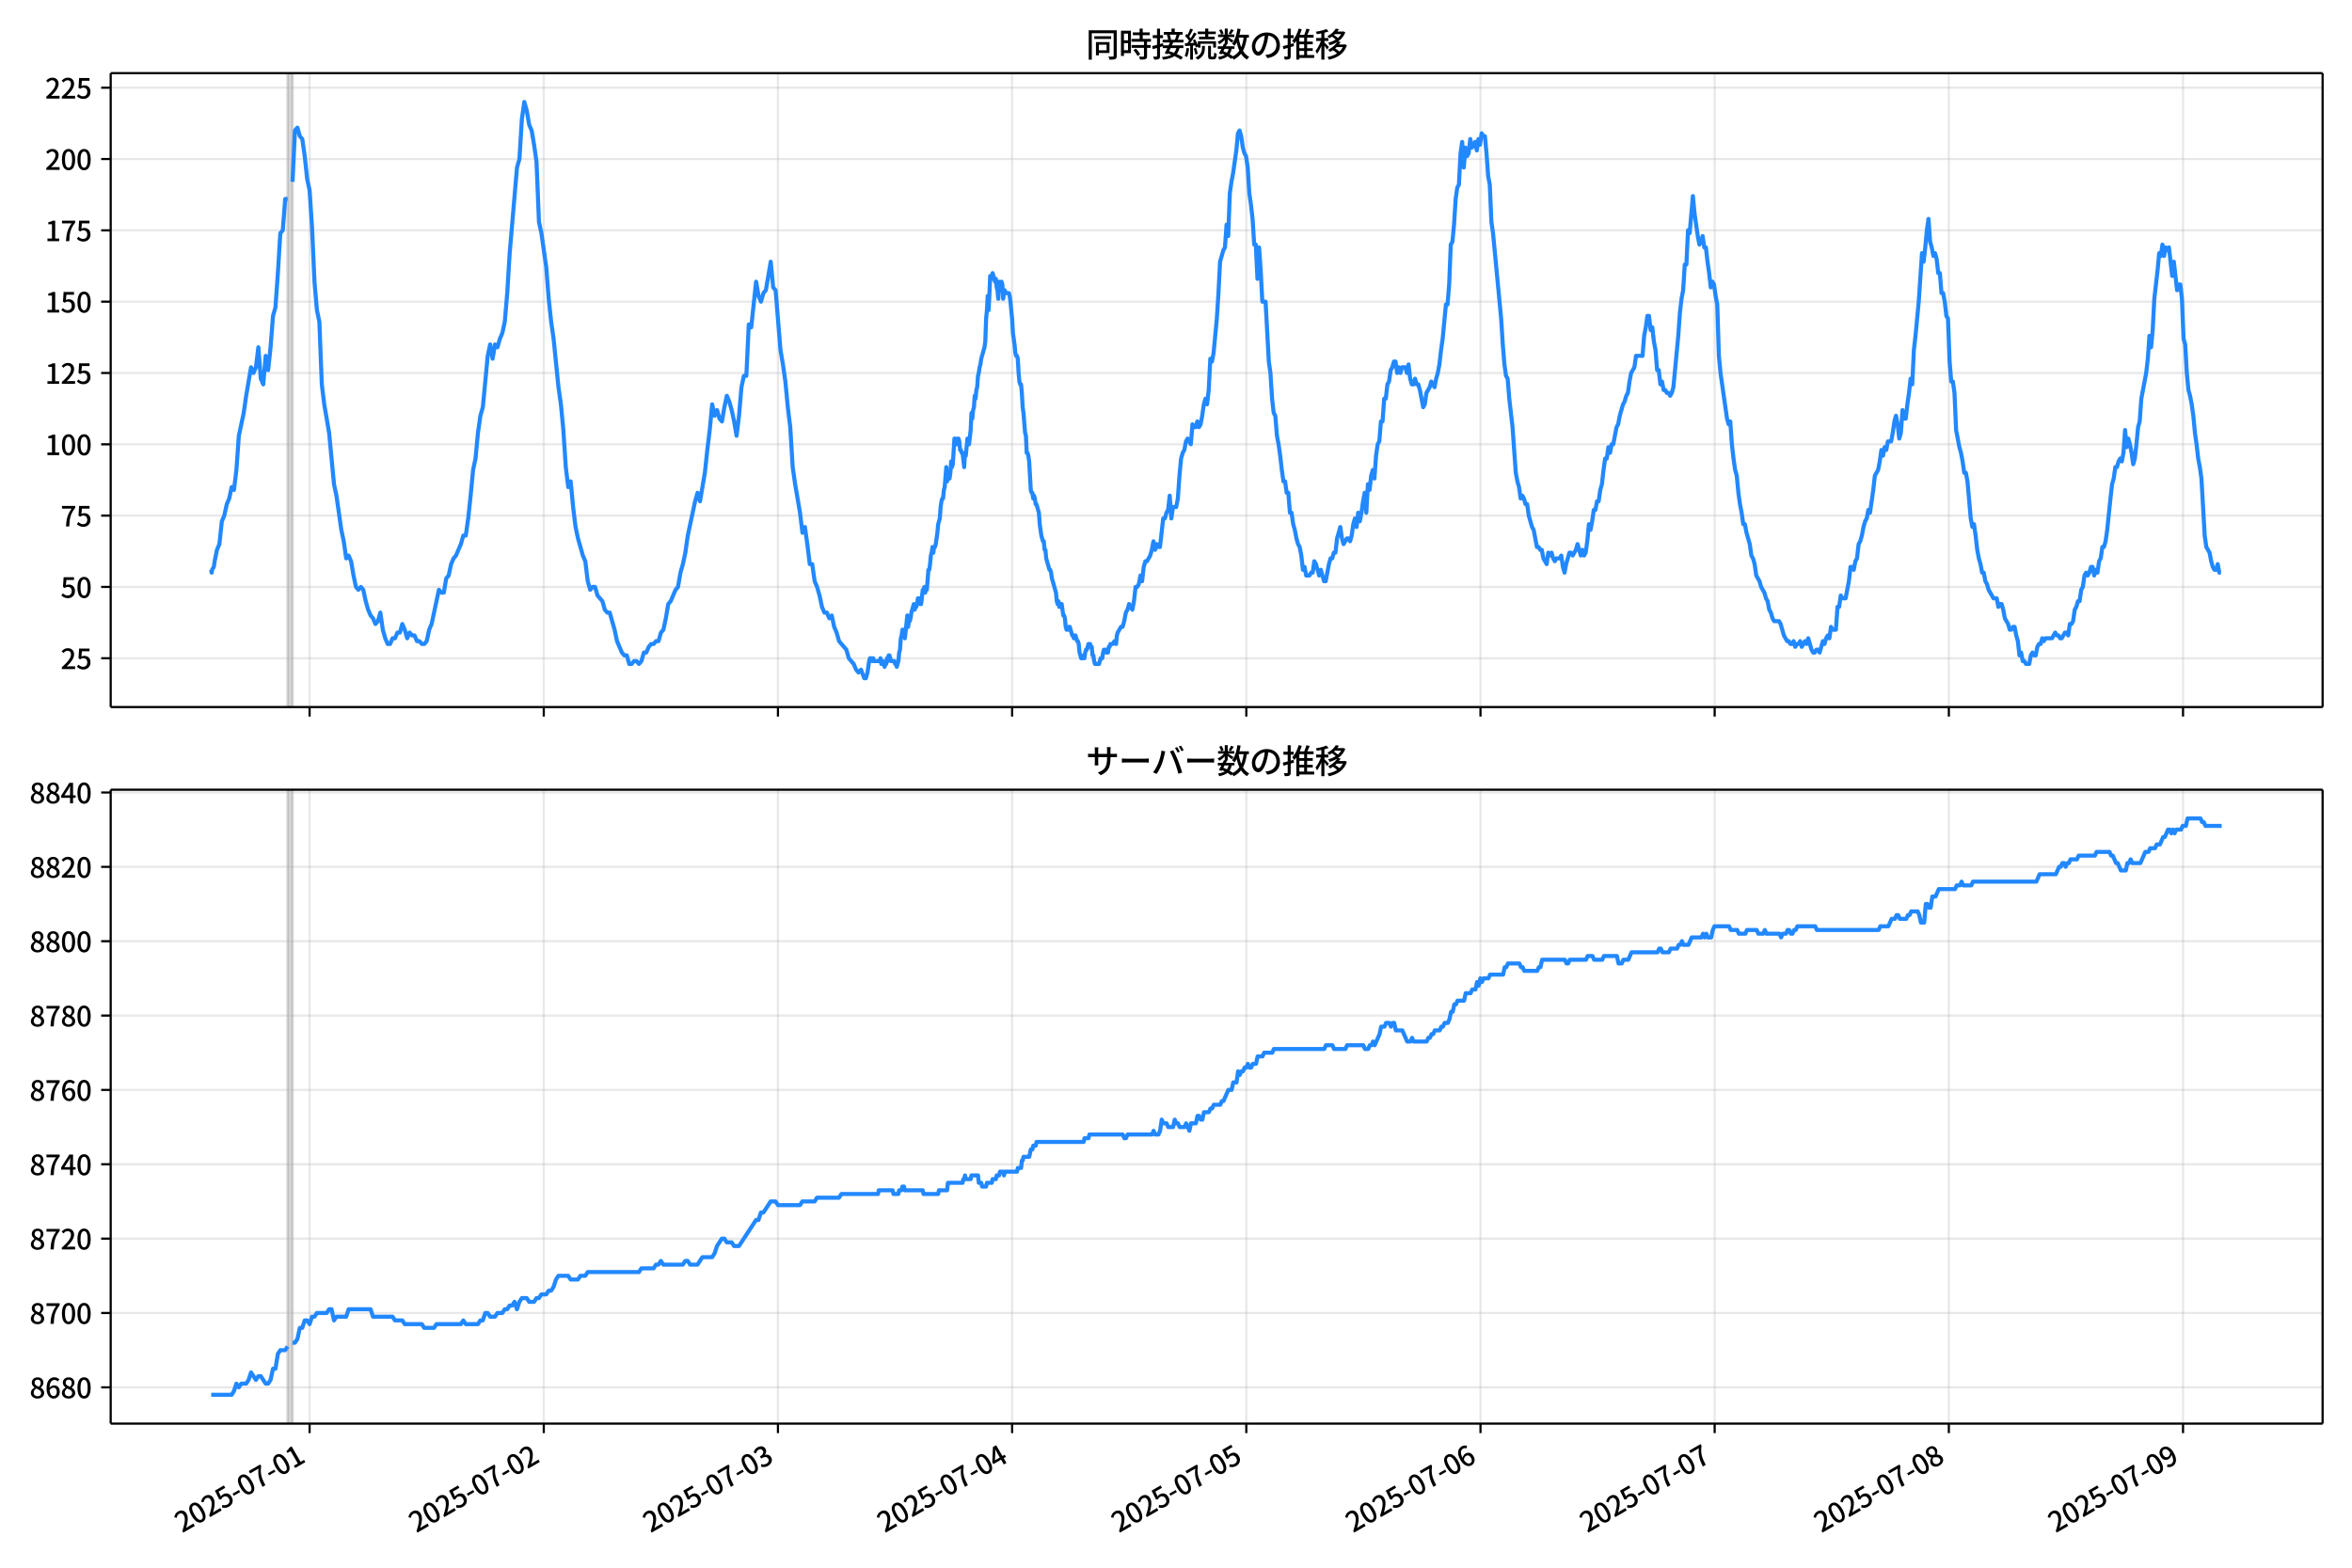 <!DOCTYPE svg  PUBLIC '-//W3C//DTD SVG 1.1//EN'  'http://www.w3.org/Graphics/SVG/1.1/DTD/svg11.dtd'>
<svg version="1.1" viewBox="0 0 864 576" xmlns="http://www.w3.org/2000/svg" xmlns:xlink="http://www.w3.org/1999/xlink">
 <defs>
  <style type="text/css">*{stroke-linejoin: round; stroke-linecap: butt}</style>
 </defs>
 <g id="aa">
  <g id="ab">
   <path d="m0 576h864v-576h-864z" fill="#fff"/>
  </g>
  <g id="ac">
   <g id="ad">
    <path d="m40.66 259.78h812.54v-232.9h-812.54z" fill="#fff"/>
   </g>
   <g id="ae">
    <path d="m105.66 259.78h1.792v-232.9h-1.792z" clip-path="url(#c)" fill="#808080" opacity=".3" stroke="#808080"/>
   </g>
   <g id="af">
    <g id="ag">
     <g id="ah">
      <path d="m113.73 259.78v-232.9" clip-path="url(#c)" fill="none" stroke="#b0b0b0" stroke-linecap="square" stroke-opacity=".3" stroke-width=".8"/>
     </g>
     <g id="ai">
      <defs>
       <path id="e" d="m0 0v3.5" stroke="#000" stroke-width=".8"/>
      </defs>
      <use x="113.727" y="259.778" stroke="#000000" stroke-width=".8" xlink:href="#e"/>
     </g>
    </g>
    <g id="aj">
     <g id="ak">
      <path d="m199.75 259.78v-232.9" clip-path="url(#c)" fill="none" stroke="#b0b0b0" stroke-linecap="square" stroke-opacity=".3" stroke-width=".8"/>
     </g>
     <g id="al">
      <use x="199.752" y="259.778" stroke="#000000" stroke-width=".8" xlink:href="#e"/>
     </g>
    </g>
    <g id="am">
     <g id="an">
      <path d="m285.78 259.78v-232.9" clip-path="url(#c)" fill="none" stroke="#b0b0b0" stroke-linecap="square" stroke-opacity=".3" stroke-width=".8"/>
     </g>
     <g id="ao">
      <use x="285.778" y="259.778" stroke="#000000" stroke-width=".8" xlink:href="#e"/>
     </g>
    </g>
    <g id="ap">
     <g id="aq">
      <path d="m371.8 259.78v-232.9" clip-path="url(#c)" fill="none" stroke="#b0b0b0" stroke-linecap="square" stroke-opacity=".3" stroke-width=".8"/>
     </g>
     <g id="ar">
      <use x="371.803" y="259.778" stroke="#000000" stroke-width=".8" xlink:href="#e"/>
     </g>
    </g>
    <g id="as">
     <g id="at">
      <path d="m457.83 259.78v-232.9" clip-path="url(#c)" fill="none" stroke="#b0b0b0" stroke-linecap="square" stroke-opacity=".3" stroke-width=".8"/>
     </g>
     <g id="au">
      <use x="457.828" y="259.778" stroke="#000000" stroke-width=".8" xlink:href="#e"/>
     </g>
    </g>
    <g id="av">
     <g id="aw">
      <path d="m543.85 259.78v-232.9" clip-path="url(#c)" fill="none" stroke="#b0b0b0" stroke-linecap="square" stroke-opacity=".3" stroke-width=".8"/>
     </g>
     <g id="ax">
      <use x="543.853" y="259.778" stroke="#000000" stroke-width=".8" xlink:href="#e"/>
     </g>
    </g>
    <g id="ay">
     <g id="az">
      <path d="m629.88 259.78v-232.9" clip-path="url(#c)" fill="none" stroke="#b0b0b0" stroke-linecap="square" stroke-opacity=".3" stroke-width=".8"/>
     </g>
     <g id="ba">
      <use x="629.878" y="259.778" stroke="#000000" stroke-width=".8" xlink:href="#e"/>
     </g>
    </g>
    <g id="bb">
     <g id="bc">
      <path d="m715.9 259.78v-232.9" clip-path="url(#c)" fill="none" stroke="#b0b0b0" stroke-linecap="square" stroke-opacity=".3" stroke-width=".8"/>
     </g>
     <g id="bd">
      <use x="715.904" y="259.778" stroke="#000000" stroke-width=".8" xlink:href="#e"/>
     </g>
    </g>
    <g id="be">
     <g id="bf">
      <path d="m801.93 259.78v-232.9" clip-path="url(#c)" fill="none" stroke="#b0b0b0" stroke-linecap="square" stroke-opacity=".3" stroke-width=".8"/>
     </g>
     <g id="bg">
      <use x="801.929" y="259.778" stroke="#000000" stroke-width=".8" xlink:href="#e"/>
     </g>
    </g>
   </g>
   <g id="bh">
    <g id="bi">
     <g id="bj">
      <path d="m40.66 241.85h812.54" clip-path="url(#c)" fill="none" stroke="#b0b0b0" stroke-linecap="square" stroke-opacity=".3" stroke-width=".8"/>
     </g>
     <g id="bk">
      <defs>
       <path id="f" d="m0 0h-3.5" stroke="#000" stroke-width=".8"/>
      </defs>
      <use x="40.66" y="241.854" stroke="#000000" stroke-width=".8" xlink:href="#f"/>
     </g>
     <g id="bl">
      <!-- 25 -->
      <g transform="translate(22.26 245.84) scale(.1 -.1)">
       <defs>
        <path id="b" transform="scale(.016)" d="m282 0v429q697 621 1164 1136 468 515 701 956 234 442 234 826 0 256-87 451-86 196-262 301-176 106-445 106-275 0-506-151-230-150-422-368l-416 410q301 333 637 518 336 186 803 186 429 0 749-176t496-493 176-745q0-455-224-919t-615-935q-390-470-889-950 186 20 394 36t374 16h1184v-634h-3046z"/>
        <path id="i" transform="scale(.016)" d="m1715-90q-365 0-653 90t-506 237q-217 147-383 307l352 480q134-134 294-246t361-183q202-70 452-70 262 0 473 118 212 119 333 346 122 227 122 541 0 460-247 716-246 256-649 256-224 0-384-64t-365-198l-365 237 141 2240h2387v-627h-1747l-109-1204q154 77 307 118 154 42 340 42 397 0 723-160t518-490q192-329 192-847 0-519-224-887t-586-560q-361-192-777-192z"/>
       </defs>
       <use xlink:href="#b"/>
       <use transform="translate(57)" xlink:href="#i"/>
      </g>
     </g>
    </g>
    <g id="bm">
     <g id="bn">
      <path d="m40.66 215.65h812.54" clip-path="url(#c)" fill="none" stroke="#b0b0b0" stroke-linecap="square" stroke-opacity=".3" stroke-width=".8"/>
     </g>
     <g id="bo">
      <use x="40.66" y="215.651" stroke="#000000" stroke-width=".8" xlink:href="#f"/>
     </g>
     <g id="bp">
      <!-- 50 -->
      <g transform="translate(22.26 219.64) scale(.1 -.1)">
       <defs>
        <path id="a" transform="scale(.016)" d="m1830-90q-460 0-806 275-346 276-535 823-188 547-188 1366 0 820 188 1357 189 538 535 803 346 266 806 266 461 0 800-269 340-269 528-803 189-534 189-1354 0-819-189-1366-188-547-528-823-339-275-800-275zm0 589q237 0 422 185 186 186 288 599 103 413 103 1091 0 679-103 1082-102 403-288 582-185 180-422 180-236 0-422-180-186-179-292-582-105-403-105-1082 0-678 105-1091 106-413 292-599 186-185 422-185z"/>
       </defs>
       <use xlink:href="#i"/>
       <use transform="translate(57)" xlink:href="#a"/>
      </g>
     </g>
    </g>
    <g id="bq">
     <g id="br">
      <path d="m40.66 189.45h812.54" clip-path="url(#c)" fill="none" stroke="#b0b0b0" stroke-linecap="square" stroke-opacity=".3" stroke-width=".8"/>
     </g>
     <g id="bs">
      <use x="40.66" y="189.447" stroke="#000000" stroke-width=".8" xlink:href="#f"/>
     </g>
     <g id="bt">
      <!-- 75 -->
      <g transform="translate(22.26 193.43) scale(.1 -.1)">
       <defs>
        <path id="h" transform="scale(.016)" d="m1235 0q32 646 109 1187t224 1024 384 941 576 938h-2208v627h3027v-455q-409-512-665-989-256-476-397-969t-205-1053-90-1251h-755z"/>
       </defs>
       <use xlink:href="#h"/>
       <use transform="translate(57)" xlink:href="#i"/>
      </g>
     </g>
    </g>
    <g id="bu">
     <g id="bv">
      <path d="m40.66 163.24h812.54" clip-path="url(#c)" fill="none" stroke="#b0b0b0" stroke-linecap="square" stroke-opacity=".3" stroke-width=".8"/>
     </g>
     <g id="bw">
      <use x="40.66" y="163.244" stroke="#000000" stroke-width=".8" xlink:href="#f"/>
     </g>
     <g id="bx">
      <!-- 100 -->
      <g transform="translate(16.56 167.23) scale(.1 -.1)">
       <defs>
        <path id="k" transform="scale(.016)" d="m544 0v608h1037v3277h-845v467q333 58 579 147 247 90 451 218h557v-4109h915v-608h-2694z"/>
       </defs>
       <use xlink:href="#k"/>
       <use transform="translate(57)" xlink:href="#a"/>
       <use transform="translate(114)" xlink:href="#a"/>
      </g>
     </g>
    </g>
    <g id="by">
     <g id="bz">
      <path d="m40.66 137.04h812.54" clip-path="url(#c)" fill="none" stroke="#b0b0b0" stroke-linecap="square" stroke-opacity=".3" stroke-width=".8"/>
     </g>
     <g id="ca">
      <use x="40.66" y="137.04" stroke="#000000" stroke-width=".8" xlink:href="#f"/>
     </g>
     <g id="cb">
      <!-- 125 -->
      <g transform="translate(16.56 141.03) scale(.1 -.1)">
       <use xlink:href="#k"/>
       <use transform="translate(57)" xlink:href="#b"/>
       <use transform="translate(114)" xlink:href="#i"/>
      </g>
     </g>
    </g>
    <g id="cc">
     <g id="cd">
      <path d="m40.66 110.84h812.54" clip-path="url(#c)" fill="none" stroke="#b0b0b0" stroke-linecap="square" stroke-opacity=".3" stroke-width=".8"/>
     </g>
     <g id="ce">
      <use x="40.66" y="110.836" stroke="#000000" stroke-width=".8" xlink:href="#f"/>
     </g>
     <g id="cf">
      <!-- 150 -->
      <g transform="translate(16.56 114.82) scale(.1 -.1)">
       <use xlink:href="#k"/>
       <use transform="translate(57)" xlink:href="#i"/>
       <use transform="translate(114)" xlink:href="#a"/>
      </g>
     </g>
    </g>
    <g id="cg">
     <g id="ch">
      <path d="m40.66 84.633h812.54" clip-path="url(#c)" fill="none" stroke="#b0b0b0" stroke-linecap="square" stroke-opacity=".3" stroke-width=".8"/>
     </g>
     <g id="ci">
      <use x="40.66" y="84.633" stroke="#000000" stroke-width=".8" xlink:href="#f"/>
     </g>
     <g id="cj">
      <!-- 175 -->
      <g transform="translate(16.56 88.618) scale(.1 -.1)">
       <use xlink:href="#k"/>
       <use transform="translate(57)" xlink:href="#h"/>
       <use transform="translate(114)" xlink:href="#i"/>
      </g>
     </g>
    </g>
    <g id="ck">
     <g id="cl">
      <path d="m40.66 58.429h812.54" clip-path="url(#c)" fill="none" stroke="#b0b0b0" stroke-linecap="square" stroke-opacity=".3" stroke-width=".8"/>
     </g>
     <g id="cm">
      <use x="40.66" y="58.429" stroke="#000000" stroke-width=".8" xlink:href="#f"/>
     </g>
     <g id="cn">
      <!-- 200 -->
      <g transform="translate(16.56 62.414) scale(.1 -.1)">
       <use xlink:href="#b"/>
       <use transform="translate(57)" xlink:href="#a"/>
       <use transform="translate(114)" xlink:href="#a"/>
      </g>
     </g>
    </g>
    <g id="co">
     <g id="cp">
      <path d="m40.66 32.226h812.54" clip-path="url(#c)" fill="none" stroke="#b0b0b0" stroke-linecap="square" stroke-opacity=".3" stroke-width=".8"/>
     </g>
     <g id="cq">
      <use x="40.66" y="32.226" stroke="#000000" stroke-width=".8" xlink:href="#f"/>
     </g>
     <g id="cr">
      <!-- 225 -->
      <g transform="translate(16.56 36.211) scale(.1 -.1)">
       <use xlink:href="#b"/>
       <use transform="translate(57)" xlink:href="#b"/>
       <use transform="translate(114)" xlink:href="#i"/>
      </g>
     </g>
    </g>
   </g>
   <g id="cs">
    <path d="m77.594 209.36.17 1.048.15-1.048.621-1.048.317-2.096.845-4.193.894-2.096.899-8.385.894-2.096.929-4.193.892-2.096.898-4.193.844 1.048.896-7.337.896-12.578 1.792-8.385.896-6.289 1.792-10.481.896 2.096.896-2.096.896-7.337.896 11.53.896 2.096.896-10.481.896 5.241.896-8.385.896-11.53.896-3.144.896-12.578.896-14.674.896-1.048.896-11.53h.896m1.792-6.289.896-18.867.896-1.048.896 3.144.896 1.048.896 6.289.896 8.385.896 4.193.896 13.626.896 19.915.896 10.481.896 4.193.896 23.059.896 7.337 1.792 10.481 1.792 18.867.896 4.193 1.792 12.578.896 4.193.896 6.289.896-1.048.896 2.096.896 5.241.896 4.193.896 1.048.896-1.048.896 1.048.896 4.193.896 3.144.896 2.096.896 1.048.896 2.096.896-1.048.896-3.144.896 6.289.896 3.144.896 2.096h.896l.896-2.096h.896l.896-2.096h.896l.896-3.144.896 2.096.896 3.144.896-2.096.896 1.048h.896l.896 2.096h.896l.896 1.048h.896l.896-1.048.896-4.193.896-2.096 2.688-12.578.896 1.048h.896l.896-5.241.896-1.048.896-4.193.896-2.096.896-1.048 1.792-4.193.896-3.144h.896l.896-6.289.896-8.385.896-9.433.896-4.193.896-9.433.896-6.289.896-3.144 1.792-18.867.896-4.193.896 5.241.896-5.241.896 1.048.896-3.144.896-2.096.896-4.193.896-10.481.896-14.674 2.688-31.444.896-3.144.896-14.674.896-6.289.896 3.144.896 5.241.896 2.096.896 5.241.896 6.289.896 22.011.896 4.193 1.792 12.578.896 11.53.896 8.385.896 6.289 1.792 17.818.896 6.289.896 9.433.896 13.626.896 7.337.896-2.096.896 9.433.896 7.337.896 4.193 1.792 6.289.896 2.096.896 7.337.896 3.144.896-1.048h.896l.896 3.144 1.792 2.096.896 3.144.896 1.048h.896l1.792 6.289.896 4.193 1.792 4.193.896 1.048h.896l.896 3.144h.896l.896-1.048h.896l.896 1.048.896-1.048.896-3.144h.896l.896-2.096.896-1.048h.896l.896-1.048h.896l.896-3.144.896-1.048.896-4.193.896-5.241.896-1.048 1.792-4.193.896-1.048.896-5.241.896-3.144.896-4.193.896-6.289 2.688-12.578.896-3.144.896 3.144 1.792-10.481.896-8.385.896-7.337.896-9.433.896 4.193.896-2.096.896 3.144.896 1.048.896-5.241.896-4.193.896 2.096.896 3.144.896 4.193.896 5.241.896-7.337.896-10.481.896-4.193h.896l.896-18.867.896 1.048 1.792-16.77.896 5.241.896 2.096.896-3.144.896-1.048 1.792-10.481.896 9.433.896 1.048 1.792 22.011.896 5.241.896 6.289.896 9.433.896 7.337.896 14.674.896 6.289 1.792 10.481.896 7.337.896-2.096.896 6.289.896 7.337h.896l.896 6.289.896 2.096.896 3.144.896 4.193.896 2.096h.896l.896 2.096.896-1.048.896 4.193.896 2.096.896 3.144 2.688 3.144.896 3.144 1.792 2.096.896 2.096.896 1.048.896-1.048 1.195 3.144h.597l.597-2.096.597-4.193.299-1.048h.597l.299 1.048.299-1.048.299 1.048h2.091l.299-1.048.299 2.096h.299l.299-1.048.597 2.096.299-1.048h.299l.299-2.096.299 1.048.299-2.096h.299l.597 2.096h1.195l.299 1.048h.299l.299 1.048.597-2.096.299-3.144.299-1.048.299-4.193.299-1.048.299-2.096h.597l.299 3.144.896-8.385.299 4.193.299-2.096h.299l.299-1.048.299-2.096.896-3.144.299 2.096.299-1.048h.299l.299-1.048.299-2.096h.597l.299 2.096h.299l.597-5.241h.299l.299-1.048.299 2.096.299-2.096.299 1.048.597-7.337h.299l.299-2.096.299-3.144.299-1.048.299-2.096.299 2.096.299-2.096h.299l.299-1.048.597-4.193.299-3.144.597-2.096.299-4.193.299-2.096.299-1.048h.299l.299-3.144.299-1.048.597-7.337.299 5.241.299-3.144h.299l.299 2.096.299-2.096.299-4.193.299 2.096.299-1.048.597-9.433h.299l.597 2.096.299-2.096h.299l.299 1.048.299 3.144h.299l.299 1.048h.299l.597 5.241.299-5.241.299 1.048.597-6.289.597 2.096.597-5.241.299-6.289.299 2.096.299-3.144.299-1.048.299-4.193.299 1.048.299-3.144.299-1.048.299-4.193.299-1.048.299-2.096.299-1.048.299-2.096 1.195-4.193.299-2.096.299-8.385.299-3.144.299-5.241.299 5.241.299-5.241.299-7.337h.299l.299 1.048.299-2.096.896 3.144.299-1.048.299 3.144.299 1.048.299 3.144.299-6.289.299 2.096.299 1.048.299-3.144.299 1.048.299 5.241.299-2.096.299-1.048.299 1.048h1.195l.299 1.048.299 2.096.597 6.289.299 5.241.597 4.193.299 3.144.299 1.048h.299l.299 1.048.299 5.241.299 3.144.299 1.048h.299l.299 3.144.299 5.241.299 2.096.597 7.337.299 1.048.299 6.289h.299l.299 1.048.299 2.096.597 10.481.299 1.048h.299l.299 2.096.299-1.048.299 1.048.299 2.096h.299l.896 3.144.299 4.193.597 4.193.597 2.096h.299l.299 3.144h.299l.299 3.144 1.195 4.193h.299l.299 1.048.299 2.096 1.494 5.241.299 3.144.299 1.048.299-1.048.299 2.096.299-1.048h.597l.597 4.193h.299l.299 1.048.299 3.144.299 1.048h.597l.299-1.048h.299l.896 3.144h.299l.299 1.048.299-1.048h.299l.597 2.096h.299l.299 1.048.299 3.144.597 2.096h.597l.299-1.048.299 1.048.299-2.096.299-1.048h.299l.597-2.096.299 1.048.299-1.048.299 1.048h.299l.299 3.144h.299l.299 2.096.299 1.048h1.494l.597-2.096h.597l.299-2.096.299-1.048h.597l.299 1.048h.597l.299-2.096h.299l.299-1.048h.896l.597-1.048.597 1.048.299-3.144.299-1.048 1.195-2.096h.597l.597-2.096.597-3.144.597-1.048.597-2.096 1.195 2.096.597-3.144.597-5.241h.597l.597-1.048.597-3.144.597 2.096.597-5.241.597-2.096h.597l1.195-2.096.597-2.096.597-3.144.597 3.144.597-2.096.597 1.048h.597l1.195-10.481h.597l.597-2.096.597-1.048.597-5.241.597 8.385.597-4.193h1.195l.597-3.144.597-8.385.597-6.289.597-2.096.597-1.048.597-3.144.597-1.048 1.195 2.096.597-7.337.597 1.048h.597l.597-2.096.597 2.096.597-1.048.597-3.144.597-4.193.597-2.096.597 2.096.597-5.241.597-11.53.597 1.048.597-3.144 1.195-12.578.597-9.433.597-11.53 1.195-4.193.597-1.048.597-8.385.597 4.193.597-15.722.597-4.193.597-3.144 1.195-8.385.597-6.289.597-1.048.597 2.096.597 4.193.597 2.096.597 1.048.597 4.193.597 9.433.597 4.193.597 5.241.597 9.433h.597l.597 12.578.597-11.53.597 8.385.597 11.53h1.195l1.195 22.011.597 4.193.597 9.433.597 5.241.597 1.048.597 7.337.597 3.144.597 4.193.597 5.241.597 4.193h.597l.597 4.193h.597l.597 7.337h.597l.597 4.193.597 2.096.597 3.144.597 2.096.597 1.048.597 3.144.597 5.241.597-1.048.597 3.144h1.195l.597-1.048h.597l.597-4.193.597 1.048 1.195 4.193.597-2.096 1.195 4.193h.597l1.195-6.289.597-2.096h.597l.597-2.096h.597l.597-5.241 1.195-4.193.597 4.193.597 2.096 1.195-2.096h.597l.597 1.048.597-2.096.597-4.193.597-2.096.597 3.144.597-5.241.597 3.144.597-3.144.597-4.193.597-3.144.597 7.337.597-10.481.597 2.096.597-5.241.597-2.096.597 3.144.597-8.385.597-4.193.597-1.048.597-7.337h.597l.597-8.385h.597l.597-5.241.597-1.048.597-4.193.597-1.048.597-2.096h.597l.597 4.193.597-2.096.597 2.096.597-2.096h1.195l.597 2.096.597-3.144.597 5.241.597 2.096h.597l.597-2.096.597 2.096h.597l.597 2.096 1.195 6.289.597-1.048.597-4.193 1.195-2.096.597-2.096 1.195 2.096.597-3.144.597-2.096.597-3.144.597-5.241.597-4.193 1.195-12.578h.597l.597-7.337.597-14.674.597-1.048.597-6.289.597-9.433.597-4.193.597-1.048.597-11.53.597-4.193.597 9.433.597-7.337.597 3.144.597-1.048.597-5.241.597 3.144 1.195-2.096.597 3.144.597-4.193.597 2.096.597-4.193.597 1.048h.597l.597 6.289.597 8.385.597 3.144.597 13.626.597 4.193 2.987 31.444.597 9.433.597 7.337.597 4.193.597 1.048.597 7.337 1.195 10.481 1.195 16.77.597 3.144.597 2.096.597 4.193.597-1.048.597 1.048.597 2.096h.597l.597 4.193 1.195 4.193.597 1.048 1.195 6.289h.597l.597 1.048h.597l.597 3.144 1.195 2.096.597-4.193.597 1.048.597-1.048.597 2.096.597 1.048.597-1.048h1.195l.597-1.048.597 4.193.597 2.096.597-3.144 1.195-4.193h.597l.597 1.048 1.195-2.096.597-2.096 1.195 4.193.597-2.096.597 2.096.597-1.048.597-4.193.597-6.289.597 2.096.597-3.144.597-4.193h.597l.597-3.144h.597l.597-4.193.597-2.096.597-5.241.597-4.193h.597l.597-4.193.597 2.096.597-3.144h.597l1.195-6.289.597-1.048.597-3.144 1.195-4.193.597-1.048.597-2.096.597-1.048.597-4.193.597-3.144 1.195-2.096.597-4.193h2.39l.597-7.337.597-3.144.597-4.193h.597l.597 5.241.597-1.048.597 5.241.597 3.144.597 7.337h.597l.597 5.241.597-1.048.597 3.144h.597l.597 1.048h.597l.597 1.048.597-1.048.597-2.096 1.792-18.867.597-8.385.597-5.241.597-3.144.597-9.433h.597l.597-12.578.597 1.048 1.195-13.626.597 6.289 1.195 8.385.597 3.144.597-1.048.597-2.096.597 4.193h.597l.597 5.241.597 4.193.597 5.241.597-2.096.597 1.048.597 4.193.597 3.144.597 18.867.597 6.289 2.39 16.77.597 2.096.597-1.048.597 8.385.597 5.241.597 4.193.597 2.096.597 6.289.597 4.193.597 3.144.597 4.193h.597l.597 3.144 1.195 4.193.597 4.193.597 1.048.597 2.096.597 4.193 1.195 2.096.597 2.096 1.195 2.096.597 2.096.597 1.048.597 3.144.597 1.048.597 2.096.597 1.048h1.792l.597 1.048 1.195 4.193 1.195 2.096h.597l.597 1.048h.597l.597-1.048.597 2.096.597-1.048h.597l.597-1.048.597 2.096 1.195-2.096.597 1.048.597-2.096 1.195 4.193.597 1.048h.597l.597-1.048h.597l.597 1.048 1.195-4.193.597 1.048.597-2.096.597-1.048.597 1.048.597-4.193.597 1.048h1.195l.597-8.385h.597l.597-4.193.597 1.048h1.195l1.195-6.289.597-5.241h.597l.597 1.048.597-3.144.597-1.048.597-5.241.597-1.048.597-2.096.597-3.144.597-2.096.597-1.048.597-3.144.597 1.048 1.195-8.385.597-5.241 1.195-2.096.597-3.144.597-4.193.597 2.096.597-3.144.597 1.048.597-3.144h1.195l.597-3.144.597-4.193.597-2.096.597 3.144.597 5.241.597-2.096.597-8.385.597 3.144h.597l.597-5.241.597-4.193.597-5.241.597 2.096.597-12.578.597-5.241 1.195-12.578 1.195-17.818.597 3.144.597-5.241.597-6.289.597-4.193.597 8.385.597 2.096.597 3.144.597-1.048.597 2.096.597 5.241h.597l.597 7.337h.597l.597 3.144.597 5.241.597 1.048.597 15.722.597 7.337h.597l.597 4.193.597 13.626 1.195 6.289.597 2.096.597 3.144.597 4.193h.597l.597 3.144 1.195 13.626.597 3.144.597-1.048.597 4.193.597 5.241.597 3.144.597 2.096.597 3.144h.597l.597 3.144.597 1.048.597 2.096 1.792 3.144h1.195l.597 3.144.597-1.048h.597l.597 2.096.597 3.144 1.195 2.096.597 2.096h.597l.597-1.048h.597l.597 3.144.597 2.096.597 5.241.597-1.048.597 3.144h.597l.597 1.048h1.195l.597-3.144.597-1.048.597 1.048h.597l.597-3.144.597-1.048h.597l.597-2.096.597 1.048.597-1.048h2.39l1.195-2.096.597 1.048h.597l.597 1.048h.597l1.195-2.096h.597l.597 1.048.597-4.193h.597l.597-1.048.597-4.193.597-1.048.597-2.096h.597l.597-4.193.597-1.048.597-4.193.597-1.048.597 1.048.597-1.048.597-2.096h.597l.597 3.144.597-2.096.597 1.048.597-4.193.597-1.048.597-4.193h.597l.597-2.096.597-4.193 1.195-11.53.597-5.241.597-2.096.597-4.193h.597l.597-2.096.597-1.048.597 1.048.597-3.144.597-8.385.597 6.289.597-3.144.597 2.096.597 3.144.597 4.193.597-2.096.597-5.241.597-6.289.597-2.096.597-8.385 1.792-9.433.597-5.241.597-8.385.597 4.193.597-6.289.597-11.53 1.195-10.481.597-6.289.597 1.048.597-4.193.597 4.193.597-3.144.597 1.048.597-1.048 1.195 10.481.597-5.241 1.195 10.481.597-2.096h.597l.597 5.241.597 14.674.597 2.096.597 10.481.597 6.289.597 2.096.597 3.144.597 4.193.597 6.289.597 4.193.597 5.241.597 3.144.597 4.193 1.195 20.963.597 4.193 1.195 2.096.597 3.144.597 2.096.597 1.048h.597l.597-2.096.597 3.144h.597v0" clip-path="url(#c)" fill="none" stroke="#28f" stroke-linecap="square" stroke-width="1.5"/>
   </g>
   <g id="ct">
    <path d="m40.66 259.78v-232.9" fill="none" stroke="#000" stroke-linecap="square" stroke-width=".8"/>
   </g>
   <g id="cu">
    <path d="m853.2 259.78v-232.9" fill="none" stroke="#000" stroke-linecap="square" stroke-width=".8"/>
   </g>
   <g id="cv">
    <path d="m40.66 259.78h812.54" fill="none" stroke="#000" stroke-linecap="square" stroke-width=".8"/>
   </g>
   <g id="cw">
    <path d="m40.66 26.88h812.54" fill="none" stroke="#000" stroke-linecap="square" stroke-width=".8"/>
   </g>
   <g id="cx">
    <!-- 同時接続数の推移 -->
    <g transform="translate(398.93 20.88) scale(.12 -.12)">
     <defs>
      <path id="v" transform="scale(.016)" d="m1587 3936h3232v-518h-3232v518zm320-1114h557v-2534h-557v2534zm301 0h2291v-2086h-2291v512h1734v1069h-1734v505zm-1683 2260h5113v-570h-4524v-5056h-589v5626zm4768 0h595v-4896q0-250-67-397t-227-218q-160-77-426-96t-675-19q-13 83-45 192t-77 218q-45 108-89 185 281-13 527-13 247 0 330 0 83 7 118 42 36 35 36 112v4890z"/>
      <path id="t" transform="scale(.016)" d="m2714 4672h3238v-525h-3238v525zm-244-1235h3712v-538h-3712v538zm20-1184h3635v-531h-3635v531zm1523 3155h595v-2310h-595v2310zm832-2451h589v-2823q0-230-61-364-61-135-227-199-167-70-423-86t-633-16q-20 121-78 285-57 163-121 284 275-6 509-9t310-3q77 6 106 28 29 23 29 93v2810zm-2023-1677 487 282q153-160 313-352t294-381q135-189 206-343l-519-313q-64 153-189 348-124 196-278 394-154 199-314 365zm-2086 3718h1619v-4281h-1619v544h1056v3187h-1056v550zm32-1843h1293v-537h-1293v537zm-320 1843h563v-4832h-563v4832z"/>
      <path id="u" transform="scale(.016)" d="m3866 5408h614v-870h-614v870zm-1479-653h3597v-518h-3597v518zm-230-1485h4e3v-518h-4e3v518zm825 922 519 102q64-160 121-342 58-182 96-352 39-170 45-304l-544-128q-6 134-42 313-35 180-83 365-48 186-112 346zm1856 109 589-71q-96-275-202-557-105-281-195-486l-518 77q58 147 122 329 64 183 118 372t86 336zm-2643-2106h3943v-518h-3943v518zm1408 685 602-115q-167-371-362-784t-390-797-362-685l-525 179q160 288 346 666t368 784 323 752zm-659-2157 358 403q352-102 733-240 381-137 752-304 371-166 697-336 327-169 558-329l-384-461q-218 160-532 336-313 176-685 345-371 170-755 323-384 154-742 263zm1894 1114 583-71q-122-550-353-944-230-393-604-662t-922-435q-547-167-1296-269-25 128-93 269-67 141-137 230 678 64 1168 192t819 349q330 221 531 550 202 330 304 791zm-4684 217q396 90 953 240 557 151 1120 311l77-544q-525-154-1053-311-528-156-963-284l-134 588zm121 2093h1965v-563h-1965v563zm819 1248h576v-5229q0-236-51-374t-192-208q-141-77-355-99-214-23-541-16-13 115-64 288t-109 294q205-6 381-6t234 0q64 0 92 28 29 29 29 93v5229z"/>
      <path id="s" transform="scale(.016)" d="m4058 5408h595v-1798h-595v1798zm-1415-563h3443v-499h-3443v499zm231-992h3008v-499h-3008v499zm-224-877h3475v-1203h-531v729h-2432v-729h-512v1203zm1964-877h551v-1881q0-122 22-157 23-35 106-35 25 0 92 0 68 0 135 0t99 0q51 0 83 54t45 224 19 515q90-70 234-131t259-93q-19-429-83-662-64-234-183-326-118-93-316-93-39 0-103 0t-134 0-138 0q-67 0-99 0-237 0-365 64t-176 218q-48 153-48 422v1881zm-1164-6h550v-455q0-243-48-528-48-284-186-579-137-294-409-572-272-279-727-503-70 90-192 208-121 118-230 195 416 205 665 438 250 234 371 474 122 240 164 467 42 228 42 413v442zm-2240 3309 524-192q-121-244-259-503-137-259-275-496t-259-416l-410 173q122 186 246 438 125 253 240 515 116 263 193 481zm716-743 500-230q-224-359-496-756-272-396-548-764-275-368-518-650l-358 205q179 211 377 483 199 272 387 569 189 298 358 592 170 295 298 551zm-1721-665 307 403q166-154 339-340 173-185 320-364t224-327l-326-460q-77 160-218 348-141 189-314 384-172 196-332 356zm1485-832 435 179q128-211 249-458 122-246 215-474 93-227 137-412l-473-211q-32 185-119 422-86 237-201 486-115 250-243 468zm-1530-583q422 26 998 54 576 29 1184 68l7-499q-570-45-1127-84-556-38-992-70l-70 531zm1702-992 436 135q121-276 214-596t118-556l-454-148q-26 237-112 563-86 327-202 602zm-1363 109 499-83q-57-455-163-897-105-441-253-748-51 32-134 73-83 42-170 83-86 42-144 62 148 294 234 697t131 813zm691 627h525v-2861h-525v2861z"/>
      <path id="o" transform="scale(.016)" d="m224 2022h3187v-499h-3187v499zm51 2247h3111v-487h-3111v487zm1127-1735 563-121q-154-320-333-672t-352-679q-173-326-326-582l-532 173q148 243 324 566t345 669q170 346 311 646zm934-832 563-64q-89-480-262-838t-461-614-701-432-976-298q-25 128-99 269t-157 237q659 102 1085 303 426 202 666 554t342 883zm422 3597 519-211q-147-218-298-436-150-217-278-377l-403 186q121 173 252 413 132 240 208 425zm-1203 109h563v-2957h-563v2957zm-1075-320 448 186q134-192 246-420 112-227 157-393l-467-211q-38 172-147 406t-237 432zm1094-1050 397-236q-160-263-400-529-240-265-519-489-278-224-553-378-51 103-141 237-89 135-179 218 269 109 534 294 266 186 493 416 228 231 368 467zm487-204q83-45 246-145 163-99 352-211t346-211 221-150l-327-423q-83 77-230 198-147 122-317 253-170 132-327 250-156 119-259 189l295 250zm1798 396h2311v-556h-2311v556zm115 1178 615-90q-103-640-263-1235t-384-1101q-224-505-512-889-44 57-134 134t-186 157-166 125q275 339 473 796 199 458 340 995 141 538 217 1108zm1223-1510 614-58q-147-1101-445-1940-297-838-813-1443-515-604-1321-1014-26 71-90 177-64 105-134 208-70 102-128 159 742 346 1212 880 471 535 730 1290 260 755 375 1741zm-1005-135q134-851 387-1597 253-745 659-1305 407-560 1002-874-70-57-154-150-83-93-154-189-70-96-121-179-633 371-1056 988-422 618-688 1434-265 816-425 1783l550 89zm-3309-3065 327 416q377-148 754-330 378-182 701-378 324-195 548-368l-416-435q-211 179-519 378-307 198-666 383-358 186-729 334z"/>
      <path id="r" transform="scale(.016)" d="m3686 4378q-64-493-163-1041-99-547-265-1084-192-653-432-1104t-522-688-595-237q-320 0-596 221-275 221-448 621-172 400-172 931 0 537 220 1017 221 480 611 851 391 372 909 583 519 211 1121 211 576 0 1040-186 464-185 793-515 330-329 502-771 173-441 173-941 0-672-278-1194-278-521-816-851-538-329-1318-444l-378 601q166 20 307 42t263 48q307 70 585 217 279 148 496 375 218 227 342 534 125 308 125 692t-122 713q-121 330-358 573-236 243-582 380-346 138-781 138-525 0-935-186-409-185-694-489-284-304-432-656-147-352-147-678 0-365 89-605 90-240 224-355 135-115 276-115t288 144 297 457q151 314 298 800 147 461 246 982 100 522 145 1021l684-12z"/>
      <path id="p" transform="scale(.016)" d="m2995 2925h2893v-519h-2893v519zm0-1280h2893v-519h-2893v519zm-64-1299h3232v-557h-3232v557zm1312 3577h563v-3763h-563v3763zm429 1466 634-141q-154-390-340-794-185-403-339-684l-512 140q103 199 208 458 106 259 195 528 90 269 154 493zm-1472 25 582-147q-153-518-371-1018-217-499-483-931t-573-758q-38 64-109 160-70 96-147 198-77 103-141 160 416 416 733 1034t509 1302zm128-1203h2720v-537h-2720v-4205h-582v4422l313 320h269zm-3174-2157q396 90 953 240 557 151 1120 311l77-544q-525-154-1053-311-528-156-963-284l-134 588zm121 2093h1965v-563h-1965v563zm819 1248h576v-5229q0-236-51-374t-192-208q-141-77-355-99-214-23-541-16-13 115-64 288t-109 294q205-6 381-6t234 0q64 0 92 28 29 29 29 93v5229z"/>
      <path id="n" transform="scale(.016)" d="m4051 5402 595-109q-281-493-729-941t-1107-806q-39 64-106 144t-141 153q-73 74-137 119 608 288 1011 678t614 762zm-77-557h1511v-493h-1863l352 493zm1293 0h109l109 25 384-179q-192-505-496-905t-695-701q-390-301-845-519-454-217-947-358-44 109-137 253t-176 227q448 109 867 294 419 186 777 445 359 259 631 592t419 730v96zm-1990-954 377 307q167-96 336-218 170-121 320-249 151-128 247-237l-397-332q-90 108-237 236t-317 259q-169 132-329 234zm1107-934 595-109q-307-538-803-1031-496-492-1232-876-38 64-102 144t-138 156q-74 77-138 116 455 217 807 483t604 554q253 288 407 563zm-90-589h1460v-506h-1818l358 506zm1268 0h121l109 26 384-167q-192-614-531-1075t-787-794q-448-332-983-553-534-221-1129-355-45 115-132 269-86 153-176 249 551 96 1043 285 493 189 903 473 410 285 714 669t464 883v90zm-2132-1056 410 339q186-102 384-237 198-134 371-275t282-269l-435-371q-103 128-270 272-166 144-361 288t-381 253zm-2150 3533h589v-5376h-589v5376zm-992-1242h2336v-569h-2336v569zm1024-224 365-160q-96-339-231-707-134-368-291-727-157-358-336-672-179-313-365-537-44 128-134 291t-160 272q173 192 339 457 167 266 323 570 157 304 282 618t208 595zm941 1946 416-467q-314-122-695-221-380-99-784-173-403-74-780-131-20 102-71 236-51 135-102 231 358 58 732 138 375 80 711 179t573 208zm-397-2579q58-45 179-170 122-125 266-266 144-140 259-265t160-183l-352-473q-58 102-157 255-99 154-218 317-118 164-227 311-108 147-185 237l275 237z"/>
     </defs>
     <use xlink:href="#v"/>
     <use transform="translate(100)" xlink:href="#t"/>
     <use transform="translate(200)" xlink:href="#u"/>
     <use transform="translate(300)" xlink:href="#s"/>
     <use transform="translate(400)" xlink:href="#o"/>
     <use transform="translate(500)" xlink:href="#r"/>
     <use transform="translate(600)" xlink:href="#p"/>
     <use transform="translate(700)" xlink:href="#n"/>
    </g>
   </g>
  </g>
  <g id="cy">
   <g id="cz">
    <path d="m40.66 523.06h812.54v-232.9h-812.54z" fill="#fff"/>
   </g>
   <g id="da">
    <path d="m105.66 523.06h1.792v-232.9h-1.792z" clip-path="url(#d)" fill="#808080" opacity=".3" stroke="#808080"/>
   </g>
   <g id="db">
    <g id="dc">
     <g id="dd">
      <path d="m113.73 523.06v-232.9" clip-path="url(#d)" fill="none" stroke="#b0b0b0" stroke-linecap="square" stroke-opacity=".3" stroke-width=".8"/>
     </g>
     <g id="de">
      <use x="113.727" y="523.055" stroke="#000000" stroke-width=".8" xlink:href="#e"/>
     </g>
     <g id="df">
      <!-- 2025-07-01 -->
      <g transform="translate(66.938 563.33) rotate(-30) scale(.1 -.1)">
       <defs>
        <path id="g" transform="scale(.016)" d="m301 1536v544h1689v-544h-1689z"/>
       </defs>
       <use xlink:href="#b"/>
       <use transform="translate(57)" xlink:href="#a"/>
       <use transform="translate(114)" xlink:href="#b"/>
       <use transform="translate(171)" xlink:href="#i"/>
       <use transform="translate(228)" xlink:href="#g"/>
       <use transform="translate(263.7)" xlink:href="#a"/>
       <use transform="translate(320.7)" xlink:href="#h"/>
       <use transform="translate(377.7)" xlink:href="#g"/>
       <use transform="translate(413.4)" xlink:href="#a"/>
       <use transform="translate(470.4)" xlink:href="#k"/>
      </g>
     </g>
    </g>
    <g id="dg">
     <g id="dh">
      <path d="m199.75 523.06v-232.9" clip-path="url(#d)" fill="none" stroke="#b0b0b0" stroke-linecap="square" stroke-opacity=".3" stroke-width=".8"/>
     </g>
     <g id="di">
      <use x="199.752" y="523.055" stroke="#000000" stroke-width=".8" xlink:href="#e"/>
     </g>
     <g id="dj">
      <!-- 2025-07-02 -->
      <g transform="translate(152.96 563.33) rotate(-30) scale(.1 -.1)">
       <use xlink:href="#b"/>
       <use transform="translate(57)" xlink:href="#a"/>
       <use transform="translate(114)" xlink:href="#b"/>
       <use transform="translate(171)" xlink:href="#i"/>
       <use transform="translate(228)" xlink:href="#g"/>
       <use transform="translate(263.7)" xlink:href="#a"/>
       <use transform="translate(320.7)" xlink:href="#h"/>
       <use transform="translate(377.7)" xlink:href="#g"/>
       <use transform="translate(413.4)" xlink:href="#a"/>
       <use transform="translate(470.4)" xlink:href="#b"/>
      </g>
     </g>
    </g>
    <g id="dk">
     <g id="dl">
      <path d="m285.78 523.06v-232.9" clip-path="url(#d)" fill="none" stroke="#b0b0b0" stroke-linecap="square" stroke-opacity=".3" stroke-width=".8"/>
     </g>
     <g id="dm">
      <use x="285.778" y="523.055" stroke="#000000" stroke-width=".8" xlink:href="#e"/>
     </g>
     <g id="dn">
      <!-- 2025-07-03 -->
      <g transform="translate(238.99 563.33) rotate(-30) scale(.1 -.1)">
       <defs>
        <path id="x" transform="scale(.016)" d="m1715-90q-371 0-656 90t-503 240q-217 150-377 323l359 474q211-205 479-359 269-153 634-153 269 0 467 92 199 93 311 266t112 423q0 256-125 451t-429 300q-304 106-835 106v551q467 0 732 105 266 106 384 291 119 186 119 423 0 307-192 489-192 183-531 183-269 0-503-119-233-118-438-316l-384 460q282 256 614 413 333 157 737 157 422 0 748-144 327-144 512-413 186-269 186-659 0-403-221-685-221-281-592-422v-26q269-70 490-227t349-400 128-557q0-422-215-726-214-304-573-468-358-163-787-163z"/>
       </defs>
       <use xlink:href="#b"/>
       <use transform="translate(57)" xlink:href="#a"/>
       <use transform="translate(114)" xlink:href="#b"/>
       <use transform="translate(171)" xlink:href="#i"/>
       <use transform="translate(228)" xlink:href="#g"/>
       <use transform="translate(263.7)" xlink:href="#a"/>
       <use transform="translate(320.7)" xlink:href="#h"/>
       <use transform="translate(377.7)" xlink:href="#g"/>
       <use transform="translate(413.4)" xlink:href="#a"/>
       <use transform="translate(470.4)" xlink:href="#x"/>
      </g>
     </g>
    </g>
    <g id="do">
     <g id="dp">
      <path d="m371.8 523.06v-232.9" clip-path="url(#d)" fill="none" stroke="#b0b0b0" stroke-linecap="square" stroke-opacity=".3" stroke-width=".8"/>
     </g>
     <g id="dq">
      <use x="371.803" y="523.055" stroke="#000000" stroke-width=".8" xlink:href="#e"/>
     </g>
     <g id="dr">
      <!-- 2025-07-04 -->
      <g transform="translate(325.01 563.33) rotate(-30) scale(.1 -.1)">
       <defs>
        <path id="m" transform="scale(.016)" d="m2170 0v3072q0 192 12 457 13 266 20 458h-26q-90-179-183-365-92-185-195-364l-921-1415h2579v-576h-3328v493l1875 2957h858v-4717h-691z"/>
       </defs>
       <use xlink:href="#b"/>
       <use transform="translate(57)" xlink:href="#a"/>
       <use transform="translate(114)" xlink:href="#b"/>
       <use transform="translate(171)" xlink:href="#i"/>
       <use transform="translate(228)" xlink:href="#g"/>
       <use transform="translate(263.7)" xlink:href="#a"/>
       <use transform="translate(320.7)" xlink:href="#h"/>
       <use transform="translate(377.7)" xlink:href="#g"/>
       <use transform="translate(413.4)" xlink:href="#a"/>
       <use transform="translate(470.4)" xlink:href="#m"/>
      </g>
     </g>
    </g>
    <g id="ds">
     <g id="dt">
      <path d="m457.83 523.06v-232.9" clip-path="url(#d)" fill="none" stroke="#b0b0b0" stroke-linecap="square" stroke-opacity=".3" stroke-width=".8"/>
     </g>
     <g id="du">
      <use x="457.828" y="523.055" stroke="#000000" stroke-width=".8" xlink:href="#e"/>
     </g>
     <g id="dv">
      <!-- 2025-07-05 -->
      <g transform="translate(411.04 563.33) rotate(-30) scale(.1 -.1)">
       <use xlink:href="#b"/>
       <use transform="translate(57)" xlink:href="#a"/>
       <use transform="translate(114)" xlink:href="#b"/>
       <use transform="translate(171)" xlink:href="#i"/>
       <use transform="translate(228)" xlink:href="#g"/>
       <use transform="translate(263.7)" xlink:href="#a"/>
       <use transform="translate(320.7)" xlink:href="#h"/>
       <use transform="translate(377.7)" xlink:href="#g"/>
       <use transform="translate(413.4)" xlink:href="#a"/>
       <use transform="translate(470.4)" xlink:href="#i"/>
      </g>
     </g>
    </g>
    <g id="dw">
     <g id="dx">
      <path d="m543.85 523.06v-232.9" clip-path="url(#d)" fill="none" stroke="#b0b0b0" stroke-linecap="square" stroke-opacity=".3" stroke-width=".8"/>
     </g>
     <g id="dy">
      <use x="543.853" y="523.055" stroke="#000000" stroke-width=".8" xlink:href="#e"/>
     </g>
     <g id="dz">
      <!-- 2025-07-06 -->
      <g transform="translate(497.06 563.33) rotate(-30) scale(.1 -.1)">
       <defs>
        <path id="l" transform="scale(.016)" d="m1971-90q-339 0-634 144-294 144-518 435-224 292-352 733-128 442-128 1044 0 678 147 1161 148 483 397 784 250 301 570 445t665 144q397 0 688-147 292-147 490-359l-403-448q-128 154-327 253-198 99-409 99-307 0-567-182-259-182-413-605-153-422-153-1145 0-608 115-1002t326-589q212-195 493-195 212 0 375 121 163 122 259 343t96 522q0 300-90 511-89 212-259 320-169 109-419 109-211 0-451-134t-458-461l-25 538q134 192 313 323t374 201q196 71 375 71 397 0 694-163 298-163 467-490 170-326 170-825 0-468-195-817-195-348-512-544-317-195-701-195z"/>
       </defs>
       <use xlink:href="#b"/>
       <use transform="translate(57)" xlink:href="#a"/>
       <use transform="translate(114)" xlink:href="#b"/>
       <use transform="translate(171)" xlink:href="#i"/>
       <use transform="translate(228)" xlink:href="#g"/>
       <use transform="translate(263.7)" xlink:href="#a"/>
       <use transform="translate(320.7)" xlink:href="#h"/>
       <use transform="translate(377.7)" xlink:href="#g"/>
       <use transform="translate(413.4)" xlink:href="#a"/>
       <use transform="translate(470.4)" xlink:href="#l"/>
      </g>
     </g>
    </g>
    <g id="ea">
     <g id="eb">
      <path d="m629.88 523.06v-232.9" clip-path="url(#d)" fill="none" stroke="#b0b0b0" stroke-linecap="square" stroke-opacity=".3" stroke-width=".8"/>
     </g>
     <g id="ec">
      <use x="629.878" y="523.055" stroke="#000000" stroke-width=".8" xlink:href="#e"/>
     </g>
     <g id="ed">
      <!-- 2025-07-07 -->
      <g transform="translate(583.09 563.33) rotate(-30) scale(.1 -.1)">
       <use xlink:href="#b"/>
       <use transform="translate(57)" xlink:href="#a"/>
       <use transform="translate(114)" xlink:href="#b"/>
       <use transform="translate(171)" xlink:href="#i"/>
       <use transform="translate(228)" xlink:href="#g"/>
       <use transform="translate(263.7)" xlink:href="#a"/>
       <use transform="translate(320.7)" xlink:href="#h"/>
       <use transform="translate(377.7)" xlink:href="#g"/>
       <use transform="translate(413.4)" xlink:href="#a"/>
       <use transform="translate(470.4)" xlink:href="#h"/>
      </g>
     </g>
    </g>
    <g id="ee">
     <g id="ef">
      <path d="m715.9 523.06v-232.9" clip-path="url(#d)" fill="none" stroke="#b0b0b0" stroke-linecap="square" stroke-opacity=".3" stroke-width=".8"/>
     </g>
     <g id="eg">
      <use x="715.904" y="523.055" stroke="#000000" stroke-width=".8" xlink:href="#e"/>
     </g>
     <g id="eh">
      <!-- 2025-07-08 -->
      <g transform="translate(669.11 563.33) rotate(-30) scale(.1 -.1)">
       <defs>
        <path id="j" transform="scale(.016)" d="m1830-90q-441 0-787 163-345 164-547 448-202 285-202 650 0 314 122 557t314 419 403 291v32q-256 186-442 458-185 272-185 643 0 365 176 640t480 425q304 151 694 151 410 0 704-160t457-439q164-278 164-649 0-237-96-448t-234-381q-137-169-291-278v-32q218-115 397-285 179-169 288-406t109-557q0-346-189-628-189-281-532-448-342-166-803-166zm314 2708q205 198 310 419 106 221 106 464 0 211-83 384t-247 272q-163 99-393 99-288 0-480-183-192-182-192-502 0-256 134-429 135-172 359-294t486-230zm-294-2170q236 0 418 89 183 90 285 253 103 164 103 388 0 211-90 367-89 157-246 272-157 116-368 215t-454 195q-244-173-398-426-153-252-153-553 0-237 118-416 119-179 324-282 205-102 461-102z"/>
       </defs>
       <use xlink:href="#b"/>
       <use transform="translate(57)" xlink:href="#a"/>
       <use transform="translate(114)" xlink:href="#b"/>
       <use transform="translate(171)" xlink:href="#i"/>
       <use transform="translate(228)" xlink:href="#g"/>
       <use transform="translate(263.7)" xlink:href="#a"/>
       <use transform="translate(320.7)" xlink:href="#h"/>
       <use transform="translate(377.7)" xlink:href="#g"/>
       <use transform="translate(413.4)" xlink:href="#a"/>
       <use transform="translate(470.4)" xlink:href="#j"/>
      </g>
     </g>
    </g>
    <g id="ei">
     <g id="ej">
      <path d="m801.93 523.06v-232.9" clip-path="url(#d)" fill="none" stroke="#b0b0b0" stroke-linecap="square" stroke-opacity=".3" stroke-width=".8"/>
     </g>
     <g id="ek">
      <use x="801.929" y="523.055" stroke="#000000" stroke-width=".8" xlink:href="#e"/>
     </g>
     <g id="el">
      <!-- 2025-07-09 -->
      <g transform="translate(755.14 563.33) rotate(-30) scale(.1 -.1)">
       <defs>
        <path id="w" transform="scale(.016)" d="m1562-90q-410 0-708 150-297 151-502 356l403 461q141-160 346-256t422-96q224 0 425 102 202 103 352 333 151 230 237 614 87 384 87 941 0 589-115 970t-323 563-496 182q-205 0-372-118-166-118-262-336t-96-525q0-301 86-512 87-211 259-323 173-112 417-112 224 0 460 141 237 141 448 461l32-544q-134-180-313-314t-371-208-384-74q-391 0-689 166-297 167-467 496-169 330-169 823 0 467 195 816t515 541 698 192q339 0 636-138 298-137 519-419 221-281 349-710t128-1018q0-691-141-1187t-391-807q-249-310-563-461-313-150-652-150z"/>
       </defs>
       <use xlink:href="#b"/>
       <use transform="translate(57)" xlink:href="#a"/>
       <use transform="translate(114)" xlink:href="#b"/>
       <use transform="translate(171)" xlink:href="#i"/>
       <use transform="translate(228)" xlink:href="#g"/>
       <use transform="translate(263.7)" xlink:href="#a"/>
       <use transform="translate(320.7)" xlink:href="#h"/>
       <use transform="translate(377.7)" xlink:href="#g"/>
       <use transform="translate(413.4)" xlink:href="#a"/>
       <use transform="translate(470.4)" xlink:href="#w"/>
      </g>
     </g>
    </g>
   </g>
   <g id="em">
    <g id="en">
     <g id="eo">
      <path d="m40.66 509.74h812.54" clip-path="url(#d)" fill="none" stroke="#b0b0b0" stroke-linecap="square" stroke-opacity=".3" stroke-width=".8"/>
     </g>
     <g id="ep">
      <use x="40.66" y="509.737" stroke="#000000" stroke-width=".8" xlink:href="#f"/>
     </g>
     <g id="eq">
      <!-- 8680 -->
      <g transform="translate(10.86 513.72) scale(.1 -.1)">
       <use xlink:href="#j"/>
       <use transform="translate(57)" xlink:href="#l"/>
       <use transform="translate(114)" xlink:href="#j"/>
       <use transform="translate(171)" xlink:href="#a"/>
      </g>
     </g>
    </g>
    <g id="er">
     <g id="es">
      <path d="m40.66 482.42h812.54" clip-path="url(#d)" fill="none" stroke="#b0b0b0" stroke-linecap="square" stroke-opacity=".3" stroke-width=".8"/>
     </g>
     <g id="et">
      <use x="40.66" y="482.418" stroke="#000000" stroke-width=".8" xlink:href="#f"/>
     </g>
     <g id="eu">
      <!-- 8700 -->
      <g transform="translate(10.86 486.4) scale(.1 -.1)">
       <use xlink:href="#j"/>
       <use transform="translate(57)" xlink:href="#h"/>
       <use transform="translate(114)" xlink:href="#a"/>
       <use transform="translate(171)" xlink:href="#a"/>
      </g>
     </g>
    </g>
    <g id="ev">
     <g id="ew">
      <path d="m40.66 455.1h812.54" clip-path="url(#d)" fill="none" stroke="#b0b0b0" stroke-linecap="square" stroke-opacity=".3" stroke-width=".8"/>
     </g>
     <g id="ex">
      <use x="40.66" y="455.099" stroke="#000000" stroke-width=".8" xlink:href="#f"/>
     </g>
     <g id="ey">
      <!-- 8720 -->
      <g transform="translate(10.86 459.08) scale(.1 -.1)">
       <use xlink:href="#j"/>
       <use transform="translate(57)" xlink:href="#h"/>
       <use transform="translate(114)" xlink:href="#b"/>
       <use transform="translate(171)" xlink:href="#a"/>
      </g>
     </g>
    </g>
    <g id="ez">
     <g id="fa">
      <path d="m40.66 427.78h812.54" clip-path="url(#d)" fill="none" stroke="#b0b0b0" stroke-linecap="square" stroke-opacity=".3" stroke-width=".8"/>
     </g>
     <g id="fb">
      <use x="40.66" y="427.779" stroke="#000000" stroke-width=".8" xlink:href="#f"/>
     </g>
     <g id="fc">
      <!-- 8740 -->
      <g transform="translate(10.86 431.76) scale(.1 -.1)">
       <use xlink:href="#j"/>
       <use transform="translate(57)" xlink:href="#h"/>
       <use transform="translate(114)" xlink:href="#m"/>
       <use transform="translate(171)" xlink:href="#a"/>
      </g>
     </g>
    </g>
    <g id="fd">
     <g id="fe">
      <path d="m40.66 400.46h812.54" clip-path="url(#d)" fill="none" stroke="#b0b0b0" stroke-linecap="square" stroke-opacity=".3" stroke-width=".8"/>
     </g>
     <g id="ff">
      <use x="40.66" y="400.46" stroke="#000000" stroke-width=".8" xlink:href="#f"/>
     </g>
     <g id="fg">
      <!-- 8760 -->
      <g transform="translate(10.86 404.44) scale(.1 -.1)">
       <use xlink:href="#j"/>
       <use transform="translate(57)" xlink:href="#h"/>
       <use transform="translate(114)" xlink:href="#l"/>
       <use transform="translate(171)" xlink:href="#a"/>
      </g>
     </g>
    </g>
    <g id="fh">
     <g id="fi">
      <path d="m40.66 373.14h812.54" clip-path="url(#d)" fill="none" stroke="#b0b0b0" stroke-linecap="square" stroke-opacity=".3" stroke-width=".8"/>
     </g>
     <g id="fj">
      <use x="40.66" y="373.14" stroke="#000000" stroke-width=".8" xlink:href="#f"/>
     </g>
     <g id="fk">
      <!-- 8780 -->
      <g transform="translate(10.86 377.13) scale(.1 -.1)">
       <use xlink:href="#j"/>
       <use transform="translate(57)" xlink:href="#h"/>
       <use transform="translate(114)" xlink:href="#j"/>
       <use transform="translate(171)" xlink:href="#a"/>
      </g>
     </g>
    </g>
    <g id="fl">
     <g id="fm">
      <path d="m40.66 345.82h812.54" clip-path="url(#d)" fill="none" stroke="#b0b0b0" stroke-linecap="square" stroke-opacity=".3" stroke-width=".8"/>
     </g>
     <g id="fn">
      <use x="40.66" y="345.821" stroke="#000000" stroke-width=".8" xlink:href="#f"/>
     </g>
     <g id="fo">
      <!-- 8800 -->
      <g transform="translate(10.86 349.81) scale(.1 -.1)">
       <use xlink:href="#j"/>
       <use transform="translate(57)" xlink:href="#j"/>
       <use transform="translate(114)" xlink:href="#a"/>
       <use transform="translate(171)" xlink:href="#a"/>
      </g>
     </g>
    </g>
    <g id="fp">
     <g id="fq">
      <path d="m40.66 318.5h812.54" clip-path="url(#d)" fill="none" stroke="#b0b0b0" stroke-linecap="square" stroke-opacity=".3" stroke-width=".8"/>
     </g>
     <g id="fr">
      <use x="40.66" y="318.502" stroke="#000000" stroke-width=".8" xlink:href="#f"/>
     </g>
     <g id="fs">
      <!-- 8820 -->
      <g transform="translate(10.86 322.49) scale(.1 -.1)">
       <use xlink:href="#j"/>
       <use transform="translate(57)" xlink:href="#j"/>
       <use transform="translate(114)" xlink:href="#b"/>
       <use transform="translate(171)" xlink:href="#a"/>
      </g>
     </g>
    </g>
    <g id="ft">
     <g id="fu">
      <path d="m40.66 291.18h812.54" clip-path="url(#d)" fill="none" stroke="#b0b0b0" stroke-linecap="square" stroke-opacity=".3" stroke-width=".8"/>
     </g>
     <g id="fv">
      <use x="40.66" y="291.182" stroke="#000000" stroke-width=".8" xlink:href="#f"/>
     </g>
     <g id="fw">
      <!-- 8840 -->
      <g transform="translate(10.86 295.17) scale(.1 -.1)">
       <use xlink:href="#j"/>
       <use transform="translate(57)" xlink:href="#j"/>
       <use transform="translate(114)" xlink:href="#m"/>
       <use transform="translate(171)" xlink:href="#a"/>
      </g>
     </g>
    </g>
   </g>
   <g id="fx">
    <path d="m77.594 512.47h7.51l.844-1.366.896-2.732.896 1.366.896-1.366h1.792l.896-1.366.896-2.732 1.792 2.732.896-1.366h.896l1.792 2.732h.896l.896-1.366.896-4.098h.896l.896-5.464.896-1.366h1.792l.896-1.366m1.792-1.366h.896l.896-1.366.896-4.098h.896l.896-2.732h.896l.896 1.366.896-2.732h.896l.896-1.366h3.584l.896-1.366h.896l.896 4.098.896-1.366h3.584l.896-2.732h8.065l.896 2.732h7.169l.896 1.366h2.688l.896 1.366h6.273l.896 1.366h3.584l.896-1.366h8.961l.896-1.366.896 1.366h4.481l.896-1.366h.896l.896-2.732h.896l.896 1.366h1.792l.896-1.366h1.792l.896-1.366h.896l.896-1.366h.896l.896-1.366.896 2.732.896-2.732.896-1.366h1.792l.896 1.366h1.792l.896-1.366h.896l.896-1.366h1.792l.896-1.366h.896l.896-1.366.896-2.732.896-1.366h3.584l.896 1.366h2.688l.896-1.366h1.792l.896-1.366h18.818l.896-1.366h4.481l.896-1.366h.896l.896-1.366.896 1.366h7.169l.896-1.366h.896l.896 1.366h2.688l1.792-2.732h3.584l.896-1.366.896-2.732 1.792-2.732h.896l.896 1.366h1.792l.896 1.366h1.792l6.273-9.562h.896l.896-2.732h.896l2.688-4.098h1.792l.896 1.366h8.065l.896-1.366h4.481l.896-1.366h8.065l.896-1.366h13.441l.299-1.366h5.078l.299 1.366h1.792l.299-1.366h.896l.299-1.366h.597l.299 1.366h6.571l.299 1.366h5.377l.299-1.366h2.987l.299-2.732h5.377l.299-1.366h.299l.299-1.366.299 1.366h1.792l.299-1.366h2.39l.299 2.732h.896l.299 1.366h1.494l.299-1.366h1.792l.299-1.366h1.195l.299-1.366h.896l.299-1.366h1.195l.299 1.366.299-1.366h4.481l.299-1.366h1.195l.299-2.732h.299l.299-1.366h2.091l.597-2.732h.597l.299-1.366h.896l.299-1.366h17.325l.299-1.366h1.494l.299-1.366h12.247l.597 1.366h.597l.597-1.366h8.961l.597-1.366.597 1.366h1.195l.597-1.366.597-4.098.597 1.366h1.195l.597 1.366h1.792l.597-2.732.597 1.366h.597l.597 1.366h1.792l.597-1.366 1.195 2.732.597-2.732h1.792l.597-2.732h.597l.597 1.366h.597l.597-2.732h1.792l.597-1.366h.597l.597-1.366h2.39l.597-1.366h.597l1.792-4.098h1.195l.597-2.732h1.195l.597-4.098.597 1.366.597-1.366h.597l.597-1.366h.597l.597-1.366.597 1.366h.597l.597-1.366h1.195l.597-2.732h1.792l.597-1.366h2.987l.597-1.366h18.519l.597-1.366h2.39l.597 1.366h4.182l.597-1.366h5.974l.597 1.366h1.195l.597-1.366h.597l.597-1.366.597 1.366 1.792-4.098.597-2.732h1.195l.597-1.366h1.195l.597 1.366.597-1.366h.597l.597 2.732h2.39l1.792 4.098h1.195l.597-1.366.597 1.366h4.779l.597-1.366h.597l.597-1.366h.597l.597-1.366h1.792l.597-1.366h.597l.597-1.366h1.195l.597-1.366.597-2.732h.597l.597-2.732h.597l.597-1.366h2.39l.597-2.732h1.792l.597-1.366h1.195l.597-2.732.597 1.366.597-2.732.597 1.366.597-1.366h1.792l.597-1.366h4.779l.597-2.732h.597l.597-1.366h4.182l.597 1.366h.597l.597 1.366h4.779l.597-1.366h.597l.597-2.732h8.364l.597 1.366h.597l.597-1.366h5.974l.597-1.366h1.792l.597 1.366h2.987l.597-1.366h4.779l.597 2.732h1.195l.597-1.366h1.792l1.195-2.732h9.558l.597-1.366h.597l.597 1.366h2.39l.597-1.366h2.39l.597-1.366h.597l.597-1.366.597 1.366h1.792l1.195-2.732h3.584l.597-1.366.597 1.366.597-1.366.597 1.366h1.195l.597-2.732.597-1.366h5.377l.597 1.366h2.39l.597 1.366h2.39l.597-1.366h3.584l.597 1.366h1.792l.597-1.366.597 1.366h4.779l.597 1.366.597-1.366h1.195l.597-1.366h.597l.597 1.366h.597l.597-1.366h.597l.597-1.366h6.571l.597 1.366h22.701l.597-1.366h2.987l1.195-2.732h1.195l.597-1.366h.597l.597 1.366h2.39l.597-1.366h.597l.597-1.366h2.39l.597 1.366.597 2.732h1.195l.597-6.83h.597l.597 1.366h.597l.597-4.098h1.195l1.195-2.732h5.974l.597-1.366h1.195l.597-1.366.597 1.366h2.987l.597-1.366h23.298l1.195-2.732h5.974l1.195-2.732h.597l.597-1.366h.597l.597 1.366.597-1.366h.597l.597-1.366h2.39l.597-1.366h5.974l.597-1.366h4.779l.597 1.366h.597l1.195 2.732h.597l1.195 2.732h1.792l.597-2.732h.597l.597-1.366.597 1.366h2.987l1.792-4.098h1.195l.597-1.366h1.792l.597-1.366h1.195l1.195-2.732h.597l1.195-2.732h.597l.597 1.366.597-1.366.597 1.366.597-1.366h1.792l.597-1.366h1.195l.597-2.732h4.779l.597 1.366h.597l.597 1.366h5.974v0" clip-path="url(#d)" fill="none" stroke="#28f" stroke-linecap="square" stroke-width="1.5"/>
   </g>
   <g id="fy">
    <path d="m40.66 523.06v-232.9" fill="none" stroke="#000" stroke-linecap="square" stroke-width=".8"/>
   </g>
   <g id="fz">
    <path d="m853.2 523.06v-232.9" fill="none" stroke="#000" stroke-linecap="square" stroke-width=".8"/>
   </g>
   <g id="ga">
    <path d="m40.66 523.06h812.54" fill="none" stroke="#000" stroke-linecap="square" stroke-width=".8"/>
   </g>
   <g id="gb">
    <path d="m40.66 290.16h812.54" fill="none" stroke="#000" stroke-linecap="square" stroke-width=".8"/>
   </g>
   <g id="gc">
    <!-- サーバー数の推移 -->
    <g transform="translate(398.93 284.16) scale(.12 -.12)">
     <defs>
      <path id="z" transform="scale(.016)" d="m4685 2893q0-621-84-1111-83-489-288-877-204-387-569-691t-928-560l-544 512q448 167 781 371 333 205 550 503 218 298 323 739 106 442 106 1075v1620q0 192-10 339-9 147-22 217h723q-6-70-22-217t-16-339v-1581zm-2304 2086q-7-64-23-199-16-134-16-313v-2317q0-128 6-256 7-128 13-224 7-96 13-140h-710q6 44 12 140 7 96 13 221 7 125 7 259v2317q0 122-10 256-9 135-28 256h723zm-1978-1197q45-12 144-22t237-20q138-9 285-9h4217q237 0 394 13t246 26v-679q-76 7-240 13-163 6-393 6h-4224q-147 0-282-3-134-3-234-10-99-6-150-12v697z"/>
      <path id="q" transform="scale(.016)" d="m621 2854q109-6 265-16 157-9 339-16 183-6 349-6 128 0 352 0t509 0 598 0q314 0 624 0 311 0 586 0t486 0q212 0 327 0 230 0 416 16t301 22v-793q-109 6-308 19-198 13-409 13-109 0-324 0-214 0-489 0t-586 0q-310 0-624 0-313 0-598 0t-509 0-352 0q-262 0-525-10-262-9-428-22v793z"/>
      <path id="y" transform="scale(.016)" d="m4941 5037q83-109 176-269t182-320q90-160 154-288l-416-179q-96 192-240 448t-272 435l416 173zm723 275q83-122 182-282 100-160 196-317 96-156 153-271l-416-186q-102 205-246 454-144 250-279 429l410 173zm-4339-3360q102 262 201 556 100 295 183 612t144 630q61 314 93 602l723-147q-19-83-45-183-26-99-48-195t-42-166q-32-154-86-394t-131-512-164-551q-86-278-182-514-115-301-269-618-153-317-326-618-173-300-346-550l-697 294q301 397 563 874t429 880zm3155 198q-96 250-215 531-118 282-243 567-124 285-246 534-122 250-224 429l659 218q96-179 221-429t253-535q128-284 249-566 122-281 218-525 90-230 195-518 106-288 211-592 106-304 195-589 90-285 154-515l-729-237q-84 352-199 736t-240 768-259 723z"/>
     </defs>
     <use xlink:href="#z"/>
     <use transform="translate(100)" xlink:href="#q"/>
     <use transform="translate(200)" xlink:href="#y"/>
     <use transform="translate(300)" xlink:href="#q"/>
     <use transform="translate(400)" xlink:href="#o"/>
     <use transform="translate(500)" xlink:href="#r"/>
     <use transform="translate(600)" xlink:href="#p"/>
     <use transform="translate(700)" xlink:href="#n"/>
    </g>
   </g>
  </g>
 </g>
 <defs>
  <clipPath id="c">
   <rect x="40.66" y="26.88" width="812.54" height="232.9"/>
  </clipPath>
  <clipPath id="d">
   <rect x="40.66" y="290.16" width="812.54" height="232.9"/>
  </clipPath>
 </defs>
</svg>
